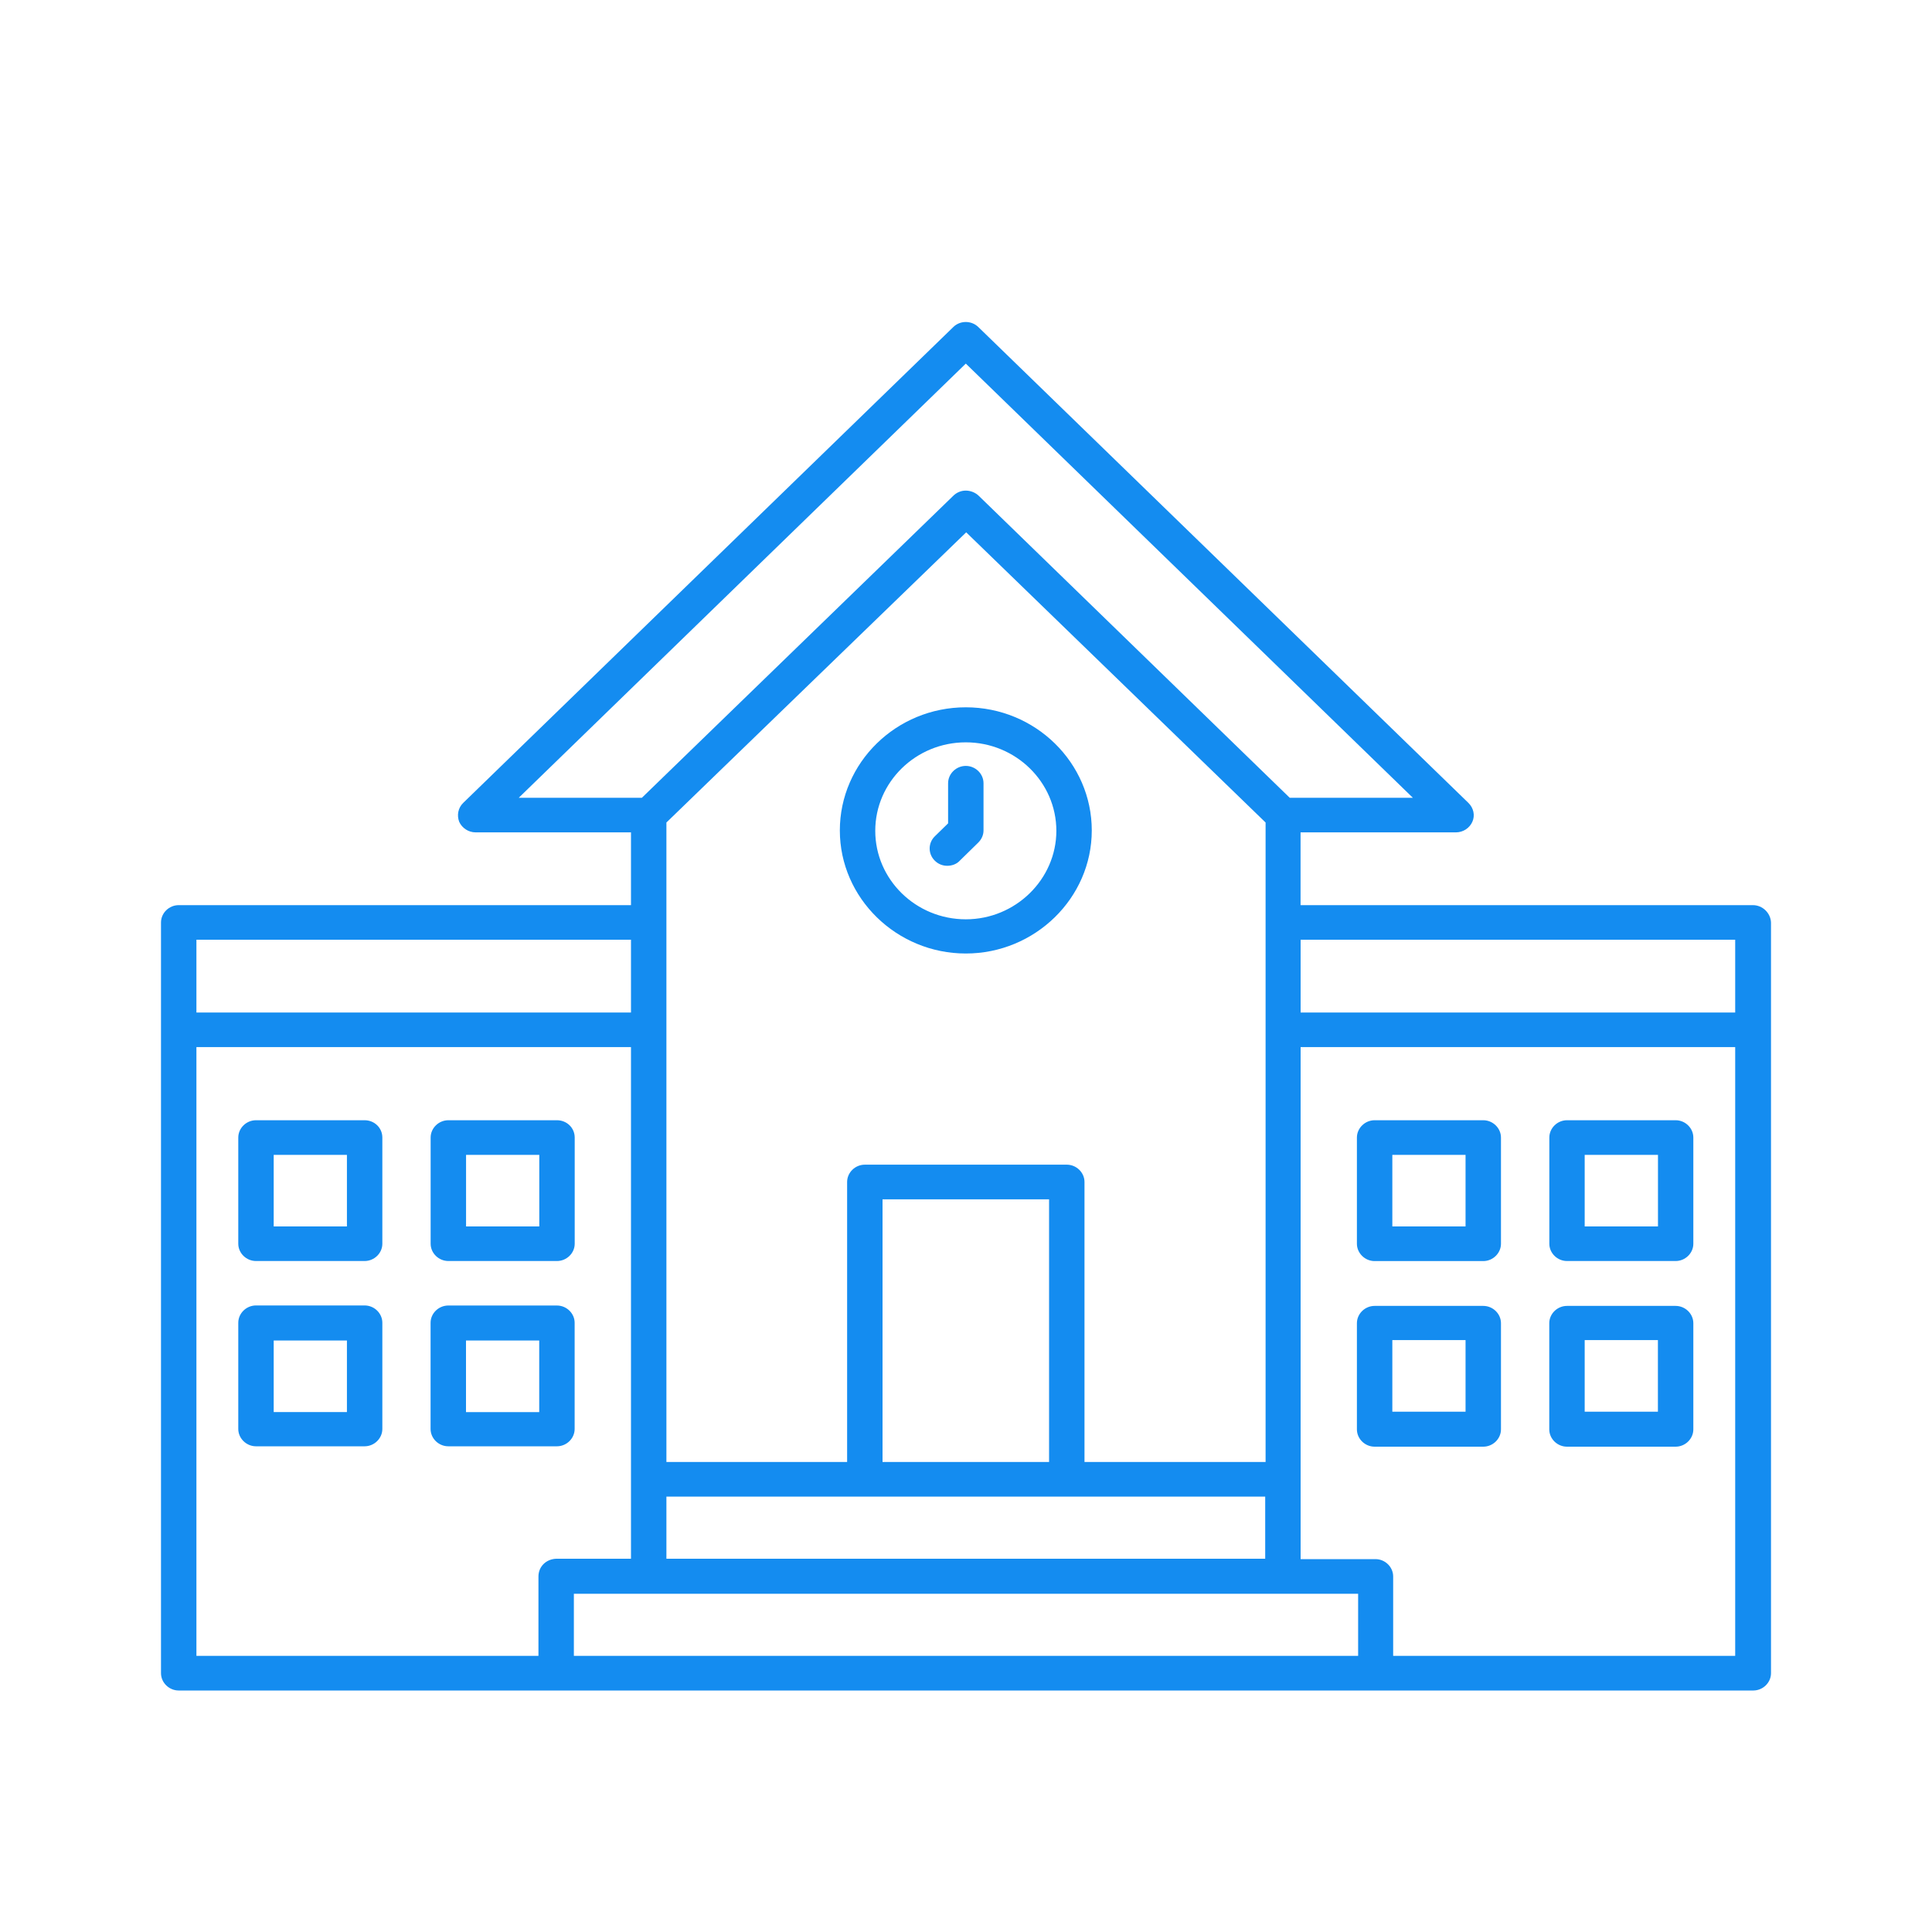 <svg width="30" height="30" viewBox="0 0 30 30" fill="none" xmlns="http://www.w3.org/2000/svg">
<mask id="mask0_44_3051" style="mask-type:alpha" maskUnits="userSpaceOnUse" x="0" y="0" width="30" height="30">
<rect width="30" height="30" fill="#148CF0"/>
</mask>
<g mask="url(#mask0_44_3051)">
<path d="M14.997 11.893C14.847 11.893 14.722 12.015 14.722 12.162V12.785L14.516 12.986C14.409 13.09 14.409 13.261 14.516 13.365C14.572 13.42 14.64 13.444 14.709 13.444C14.778 13.444 14.853 13.42 14.903 13.365L15.19 13.084C15.24 13.035 15.272 12.968 15.272 12.895V12.162C15.272 12.015 15.147 11.893 14.997 11.893ZM14.997 10.983C13.916 10.983 13.041 11.844 13.041 12.895C13.041 13.945 13.922 14.806 14.997 14.806C16.071 14.806 16.953 13.945 16.953 12.895C16.953 11.844 16.078 10.983 14.997 10.983ZM14.997 14.275C14.222 14.275 13.591 13.658 13.591 12.901C13.591 12.143 14.222 11.527 14.997 11.527C15.771 11.527 16.403 12.144 16.403 12.901C16.403 13.652 15.771 14.275 14.997 14.275ZM8.648 20.272H6.961C6.811 20.272 6.686 20.394 6.686 20.54V22.189C6.686 22.336 6.811 22.458 6.961 22.458H8.648C8.798 22.458 8.923 22.336 8.923 22.189V20.54C8.923 20.394 8.798 20.272 8.648 20.272ZM8.373 21.927H7.236V20.815H8.373V21.927ZM21.345 19.582H23.032C23.182 19.582 23.307 19.459 23.307 19.313V17.664C23.307 17.518 23.182 17.395 23.032 17.395H21.345C21.195 17.395 21.07 17.518 21.07 17.664V19.313C21.07 19.459 21.195 19.582 21.345 19.582ZM21.62 17.933H22.757V19.044H21.62V17.933ZM21.345 22.464H23.032C23.182 22.464 23.307 22.342 23.307 22.195V20.547C23.307 20.4 23.182 20.278 23.032 20.278H21.345C21.195 20.278 21.07 20.4 21.07 20.547V22.195C21.07 22.342 21.195 22.464 21.345 22.464ZM21.62 20.809H22.757V21.921H21.62V20.809ZM24.332 22.464H26.019C26.169 22.464 26.294 22.342 26.294 22.195V20.547C26.294 20.4 26.169 20.278 26.019 20.278H24.332C24.182 20.278 24.057 20.4 24.057 20.547V22.195C24.057 22.342 24.182 22.464 24.332 22.464ZM24.607 20.809H25.744V21.921H24.607V20.809ZM27.219 14.055H20.195V12.925H22.607C22.72 12.925 22.82 12.858 22.863 12.76C22.907 12.662 22.882 12.546 22.801 12.467L15.191 5.078C15.084 4.974 14.909 4.974 14.803 5.078L7.193 12.467C7.111 12.546 7.093 12.662 7.13 12.76C7.174 12.858 7.274 12.925 7.386 12.925H9.798V14.055H2.775C2.625 14.055 2.5 14.177 2.5 14.324V25.981C2.5 26.128 2.625 26.25 2.775 26.25H27.225C27.375 26.25 27.5 26.128 27.5 25.981V14.324C27.494 14.177 27.369 14.055 27.219 14.055ZM8.055 12.388L14.997 5.646L21.939 12.388H20.027L15.197 7.698C15.146 7.649 15.072 7.618 14.996 7.618C14.921 7.618 14.853 7.649 14.803 7.698L9.967 12.388H8.055ZM16.565 23.239H19.646V24.204H10.348V23.239H16.565ZM13.704 22.702V18.623H16.29V22.702H13.704ZM16.84 22.702V18.354C16.84 18.207 16.715 18.085 16.565 18.085H13.429C13.279 18.085 13.154 18.207 13.154 18.354V22.702H10.348V12.772L15.003 8.266L19.652 12.772V22.702H16.84ZM3.05 14.592H9.798V15.722H3.05V14.592ZM8.361 24.479V25.712H3.05V16.259H9.798V24.204H8.636C8.48 24.21 8.361 24.326 8.361 24.479ZM21.083 25.712H8.911V24.748H21.089V25.712H21.083ZM26.944 25.712H21.633V24.479C21.633 24.332 21.508 24.21 21.358 24.21H20.196V16.259H26.944L26.944 25.712ZM26.944 15.722H20.196V14.592H26.944V15.722ZM5.662 17.395H3.975C3.825 17.395 3.7 17.517 3.7 17.664V19.313C3.7 19.459 3.825 19.581 3.975 19.581H5.662C5.812 19.581 5.937 19.459 5.937 19.313V17.664C5.937 17.511 5.812 17.395 5.662 17.395ZM5.387 19.044H4.25V17.933H5.387V19.044ZM5.662 20.271H3.975C3.825 20.271 3.7 20.393 3.7 20.54V22.189C3.7 22.335 3.825 22.458 3.975 22.458H5.662C5.812 22.458 5.937 22.335 5.937 22.189V20.54C5.937 20.393 5.812 20.271 5.662 20.271ZM5.387 21.926H4.25V20.815H5.387V21.926ZM8.649 17.395H6.962C6.812 17.395 6.687 17.517 6.687 17.664V19.313C6.687 19.459 6.812 19.581 6.962 19.581H8.649C8.799 19.581 8.924 19.459 8.924 19.313V17.664C8.924 17.511 8.799 17.395 8.649 17.395ZM8.374 19.044H7.237V17.933H8.374V19.044ZM24.332 19.581H26.02C26.169 19.581 26.294 19.459 26.294 19.313V17.664C26.294 17.517 26.169 17.395 26.02 17.395H24.332C24.183 17.395 24.058 17.517 24.058 17.664V19.313C24.058 19.459 24.183 19.581 24.332 19.581ZM24.607 17.933H25.745V19.044H24.607V17.933Z" fill="#148CF0"/>
</g>
</svg>
